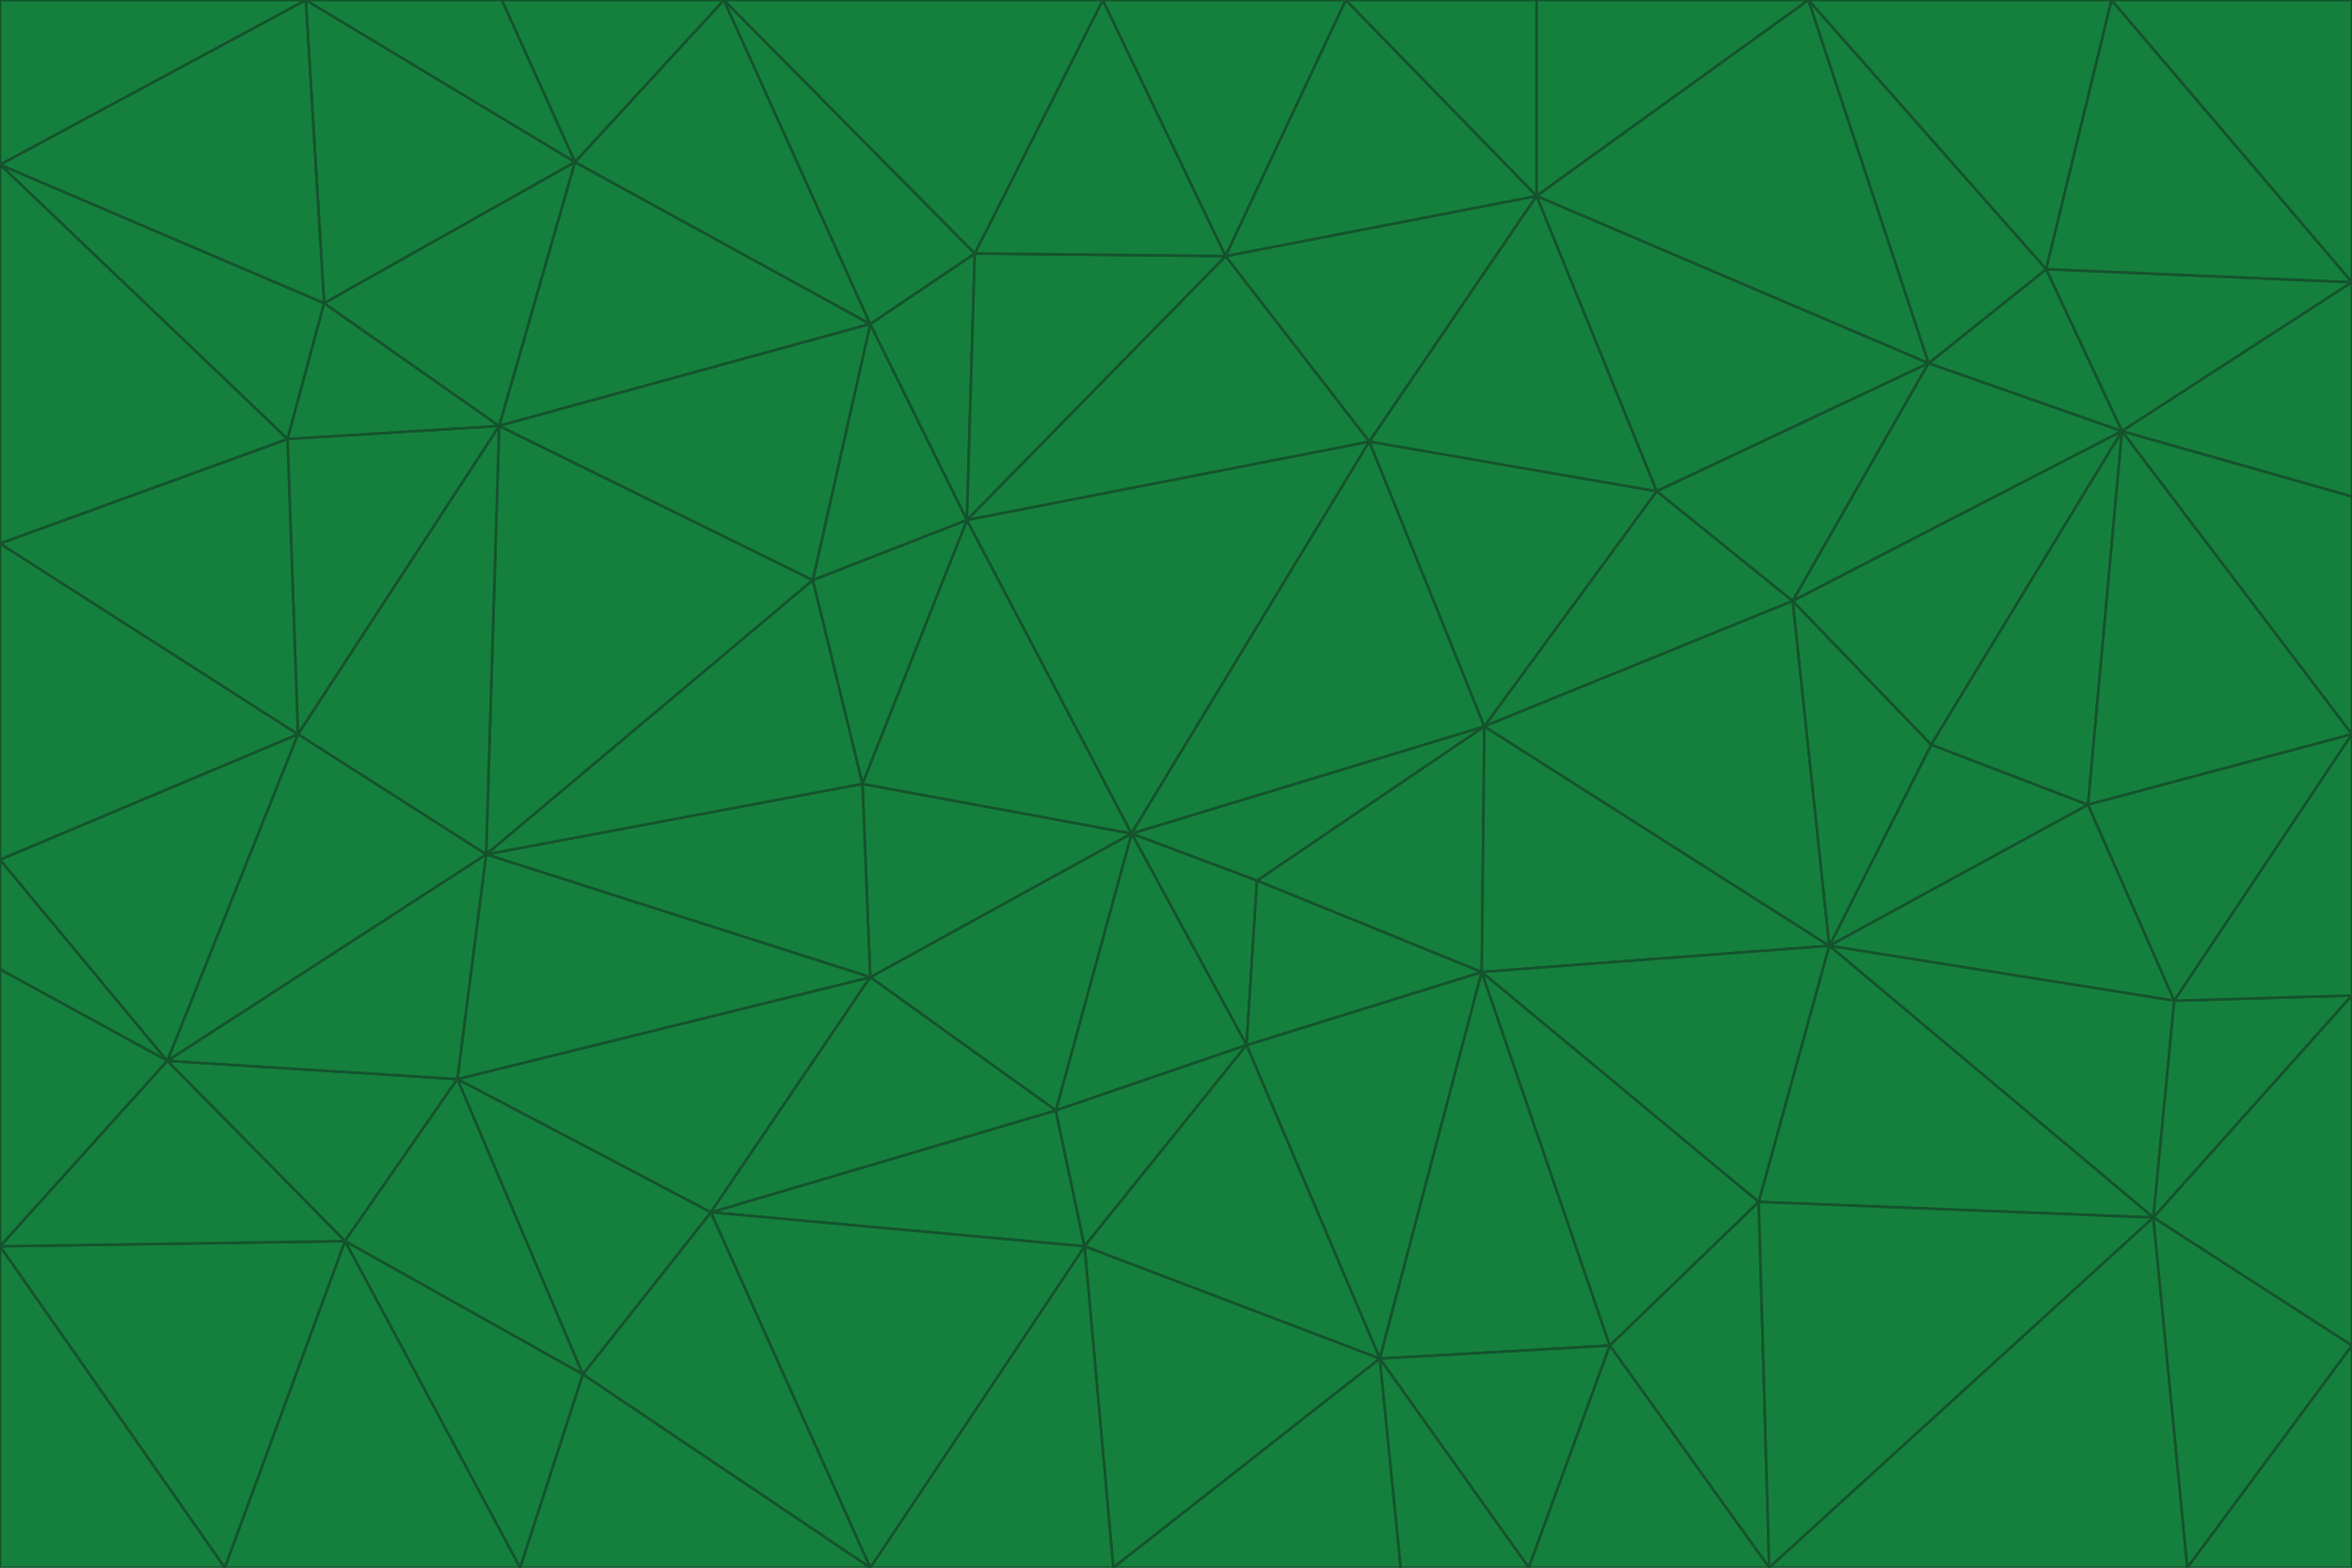 <svg id="visual" viewBox="0 0 900 600" width="900" height="600" xmlns="http://www.w3.org/2000/svg" xmlns:xlink="http://www.w3.org/1999/xlink" version="1.1"><g stroke-width="1" stroke-linejoin="bevel"><path d="M433 319L477 400L481 337Z" fill="#15803d" stroke="#14532d"></path><path d="M433 319L404 425L477 400Z" fill="#15803d" stroke="#14532d"></path><path d="M433 319L333 374L404 425Z" fill="#15803d" stroke="#14532d"></path><path d="M272 464L415 477L404 425Z" fill="#15803d" stroke="#14532d"></path><path d="M404 425L415 477L477 400Z" fill="#15803d" stroke="#14532d"></path><path d="M528 520L567 372L477 400Z" fill="#15803d" stroke="#14532d"></path><path d="M477 400L567 372L481 337Z" fill="#15803d" stroke="#14532d"></path><path d="M433 319L330 300L333 374Z" fill="#15803d" stroke="#14532d"></path><path d="M567 372L568 278L481 337Z" fill="#15803d" stroke="#14532d"></path><path d="M481 337L568 278L433 319Z" fill="#15803d" stroke="#14532d"></path><path d="M433 319L370 199L330 300Z" fill="#15803d" stroke="#14532d"></path><path d="M415 477L528 520L477 400Z" fill="#15803d" stroke="#14532d"></path><path d="M524 169L370 199L433 319Z" fill="#15803d" stroke="#14532d"></path><path d="M370 199L311 222L330 300Z" fill="#15803d" stroke="#14532d"></path><path d="M175 413L272 464L333 374Z" fill="#15803d" stroke="#14532d"></path><path d="M186 327L333 374L330 300Z" fill="#15803d" stroke="#14532d"></path><path d="M333 374L272 464L404 425Z" fill="#15803d" stroke="#14532d"></path><path d="M415 477L426 600L528 520Z" fill="#15803d" stroke="#14532d"></path><path d="M568 278L524 169L433 319Z" fill="#15803d" stroke="#14532d"></path><path d="M528 520L616 515L567 372Z" fill="#15803d" stroke="#14532d"></path><path d="M567 372L700 362L568 278Z" fill="#15803d" stroke="#14532d"></path><path d="M333 600L426 600L415 477Z" fill="#15803d" stroke="#14532d"></path><path d="M528 520L585 600L616 515Z" fill="#15803d" stroke="#14532d"></path><path d="M616 515L673 460L567 372Z" fill="#15803d" stroke="#14532d"></path><path d="M568 278L634 188L524 169Z" fill="#15803d" stroke="#14532d"></path><path d="M426 600L536 600L528 520Z" fill="#15803d" stroke="#14532d"></path><path d="M616 515L677 600L673 460Z" fill="#15803d" stroke="#14532d"></path><path d="M673 460L700 362L567 372Z" fill="#15803d" stroke="#14532d"></path><path d="M272 464L333 600L415 477Z" fill="#15803d" stroke="#14532d"></path><path d="M311 222L186 327L330 300Z" fill="#15803d" stroke="#14532d"></path><path d="M272 464L223 526L333 600Z" fill="#15803d" stroke="#14532d"></path><path d="M686 230L634 188L568 278Z" fill="#15803d" stroke="#14532d"></path><path d="M370 199L333 124L311 222Z" fill="#15803d" stroke="#14532d"></path><path d="M311 222L191 163L186 327Z" fill="#15803d" stroke="#14532d"></path><path d="M373 97L333 124L370 199Z" fill="#15803d" stroke="#14532d"></path><path d="M469 98L370 199L524 169Z" fill="#15803d" stroke="#14532d"></path><path d="M588 75L469 98L524 169Z" fill="#15803d" stroke="#14532d"></path><path d="M175 413L223 526L272 464Z" fill="#15803d" stroke="#14532d"></path><path d="M186 327L175 413L333 374Z" fill="#15803d" stroke="#14532d"></path><path d="M536 600L585 600L528 520Z" fill="#15803d" stroke="#14532d"></path><path d="M469 98L373 97L370 199Z" fill="#15803d" stroke="#14532d"></path><path d="M700 362L686 230L568 278Z" fill="#15803d" stroke="#14532d"></path><path d="M799 308L739 285L700 362Z" fill="#15803d" stroke="#14532d"></path><path d="M700 362L739 285L686 230Z" fill="#15803d" stroke="#14532d"></path><path d="M220 62L191 163L333 124Z" fill="#15803d" stroke="#14532d"></path><path d="M333 124L191 163L311 222Z" fill="#15803d" stroke="#14532d"></path><path d="M64 406L132 475L175 413Z" fill="#15803d" stroke="#14532d"></path><path d="M634 188L588 75L524 169Z" fill="#15803d" stroke="#14532d"></path><path d="M469 98L422 0L373 97Z" fill="#15803d" stroke="#14532d"></path><path d="M738 139L588 75L634 188Z" fill="#15803d" stroke="#14532d"></path><path d="M738 139L634 188L686 230Z" fill="#15803d" stroke="#14532d"></path><path d="M64 406L175 413L186 327Z" fill="#15803d" stroke="#14532d"></path><path d="M175 413L132 475L223 526Z" fill="#15803d" stroke="#14532d"></path><path d="M223 526L199 600L333 600Z" fill="#15803d" stroke="#14532d"></path><path d="M585 600L677 600L616 515Z" fill="#15803d" stroke="#14532d"></path><path d="M832 383L799 308L700 362Z" fill="#15803d" stroke="#14532d"></path><path d="M132 475L199 600L223 526Z" fill="#15803d" stroke="#14532d"></path><path d="M191 163L114 281L186 327Z" fill="#15803d" stroke="#14532d"></path><path d="M832 383L700 362L824 466Z" fill="#15803d" stroke="#14532d"></path><path d="M812 165L738 139L686 230Z" fill="#15803d" stroke="#14532d"></path><path d="M515 0L422 0L469 98Z" fill="#15803d" stroke="#14532d"></path><path d="M277 0L220 62L333 124Z" fill="#15803d" stroke="#14532d"></path><path d="M812 165L686 230L739 285Z" fill="#15803d" stroke="#14532d"></path><path d="M588 75L515 0L469 98Z" fill="#15803d" stroke="#14532d"></path><path d="M588 0L515 0L588 75Z" fill="#15803d" stroke="#14532d"></path><path d="M277 0L333 124L373 97Z" fill="#15803d" stroke="#14532d"></path><path d="M191 163L110 168L114 281Z" fill="#15803d" stroke="#14532d"></path><path d="M114 281L64 406L186 327Z" fill="#15803d" stroke="#14532d"></path><path d="M132 475L86 600L199 600Z" fill="#15803d" stroke="#14532d"></path><path d="M124 116L110 168L191 163Z" fill="#15803d" stroke="#14532d"></path><path d="M0 329L0 371L64 406Z" fill="#15803d" stroke="#14532d"></path><path d="M824 466L700 362L673 460Z" fill="#15803d" stroke="#14532d"></path><path d="M799 308L812 165L739 285Z" fill="#15803d" stroke="#14532d"></path><path d="M692 0L588 0L588 75Z" fill="#15803d" stroke="#14532d"></path><path d="M677 600L824 466L673 460Z" fill="#15803d" stroke="#14532d"></path><path d="M422 0L277 0L373 97Z" fill="#15803d" stroke="#14532d"></path><path d="M220 62L124 116L191 163Z" fill="#15803d" stroke="#14532d"></path><path d="M117 0L124 116L220 62Z" fill="#15803d" stroke="#14532d"></path><path d="M900 281L812 165L799 308Z" fill="#15803d" stroke="#14532d"></path><path d="M738 139L692 0L588 75Z" fill="#15803d" stroke="#14532d"></path><path d="M0 477L86 600L132 475Z" fill="#15803d" stroke="#14532d"></path><path d="M812 165L783 103L738 139Z" fill="#15803d" stroke="#14532d"></path><path d="M0 329L64 406L114 281Z" fill="#15803d" stroke="#14532d"></path><path d="M64 406L0 477L132 475Z" fill="#15803d" stroke="#14532d"></path><path d="M0 329L114 281L0 208Z" fill="#15803d" stroke="#14532d"></path><path d="M783 103L692 0L738 139Z" fill="#15803d" stroke="#14532d"></path><path d="M277 0L192 0L220 62Z" fill="#15803d" stroke="#14532d"></path><path d="M0 208L114 281L110 168Z" fill="#15803d" stroke="#14532d"></path><path d="M0 371L0 477L64 406Z" fill="#15803d" stroke="#14532d"></path><path d="M824 466L900 381L832 383Z" fill="#15803d" stroke="#14532d"></path><path d="M832 383L900 281L799 308Z" fill="#15803d" stroke="#14532d"></path><path d="M677 600L837 600L824 466Z" fill="#15803d" stroke="#14532d"></path><path d="M824 466L900 515L900 381Z" fill="#15803d" stroke="#14532d"></path><path d="M900 381L900 281L832 383Z" fill="#15803d" stroke="#14532d"></path><path d="M812 165L900 108L783 103Z" fill="#15803d" stroke="#14532d"></path><path d="M0 63L110 168L124 116Z" fill="#15803d" stroke="#14532d"></path><path d="M0 63L0 208L110 168Z" fill="#15803d" stroke="#14532d"></path><path d="M837 600L900 515L824 466Z" fill="#15803d" stroke="#14532d"></path><path d="M192 0L117 0L220 62Z" fill="#15803d" stroke="#14532d"></path><path d="M900 281L900 190L812 165Z" fill="#15803d" stroke="#14532d"></path><path d="M783 103L808 0L692 0Z" fill="#15803d" stroke="#14532d"></path><path d="M0 477L0 600L86 600Z" fill="#15803d" stroke="#14532d"></path><path d="M837 600L900 600L900 515Z" fill="#15803d" stroke="#14532d"></path><path d="M900 108L808 0L783 103Z" fill="#15803d" stroke="#14532d"></path><path d="M900 190L900 108L812 165Z" fill="#15803d" stroke="#14532d"></path><path d="M117 0L0 63L124 116Z" fill="#15803d" stroke="#14532d"></path><path d="M117 0L0 0L0 63Z" fill="#15803d" stroke="#14532d"></path><path d="M900 108L900 0L808 0Z" fill="#15803d" stroke="#14532d"></path></g></svg>